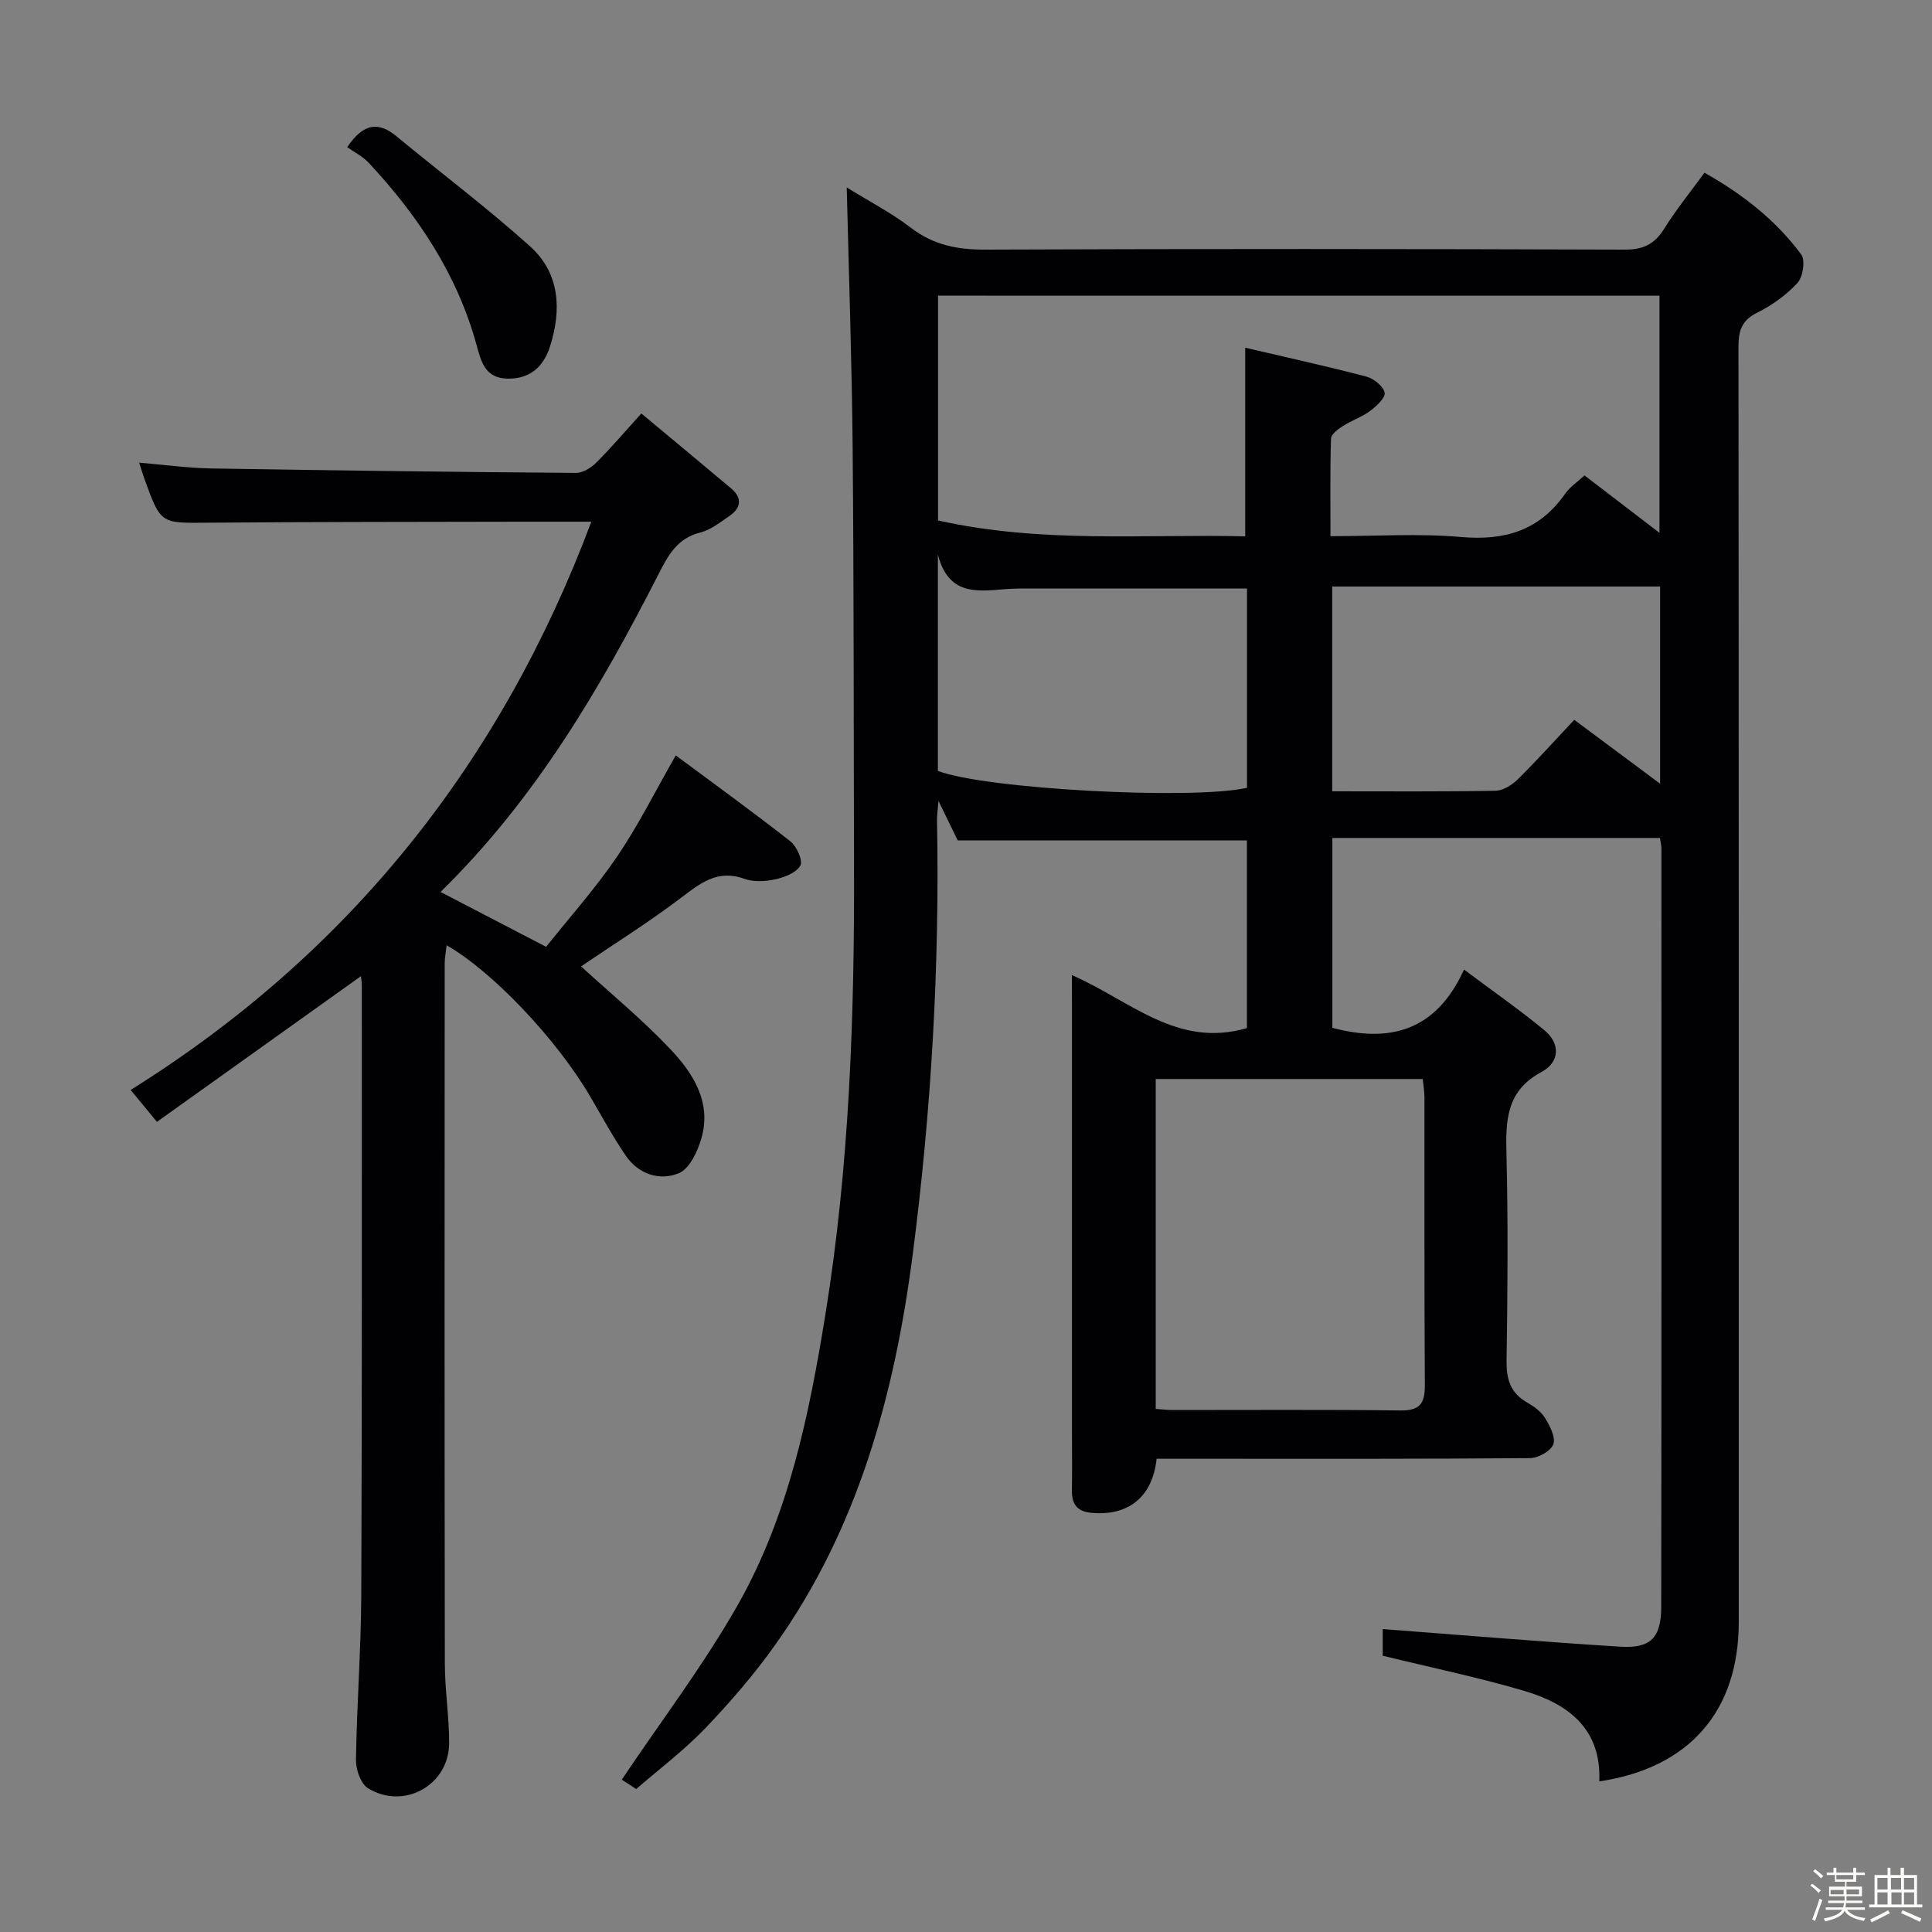 <svg enable-background="new 0 0 400 400" viewBox="0 0 400 400" xmlns="http://www.w3.org/2000/svg"><rect x="0" y="0" width="400" height="400" fill="#808080" stroke="none"/><path d="m374.8 390.4.4-.4c.7.5 1.3 1 1.8 1.4l-.5.5c-.5-.6-1.1-1.1-1.7-1.5zm1 7.3-.6-.3c.5-1.4 1.1-2.8 1.5-4.3.2.1.4.2.6.3-.5 1.3-1 2.8-1.5 4.3zm-.4-10.3.4-.4c.4.3 1 .8 1.7 1.4l-.5.5c-.4-.5-1-1-1.6-1.5zm2.5.3h1.7v-1h.6v1h3.5v-1h.6v1h1.8v.5h-1.8v1.4h-2v1h3.2v2h-3.2v.9h3.3v.5h-3.4c0 .3-.1.6-.1.9h4v.5h-3.7c.7.9 1.9 1.5 3.8 1.7-.1.2-.2.4-.3.6-2.1-.4-3.5-1.1-4-2.1-.4 1-1.8 1.7-4 2.2-.1-.2-.2-.4-.3-.6 2.1-.4 3.4-1 3.8-1.8h-3.4v-.5h3.6c.1-.3.1-.6.2-.9h-3.3v-.5h3.4c0-.3 0-.6 0-.9h-3.2v-2h3.3v-1h-2.1v-1.4h-1.7v-.5zm1.1 3.5v1h2.7c0-.3 0-.4 0-.4 0-.1 0-.2 0-.2 0-.1 0-.2 0-.3h-2.7zm1.2-3v.9h3.5v-.9zm4.7 3h-2.6v.6.4h2.6z" fill="#fcfbfa"/><path d="m393.6 386.7h.6v1.5h2.7v6.1h1.1v.6h-11v-.6h1.1v-6.1h2.7v-1.5h.6v1.5h2.1v-1.5zm-2.7 8.8.4.6c-1.2.6-2.5 1.3-3.8 1.9-.1-.2-.2-.4-.3-.6 1.2-.6 2.5-1.2 3.7-1.9zm-2.2-6.7v2.4h2.1v-2.4zm0 3v2.5h2.1v-2.5zm2.8-3v2.4h2.1v-2.4zm.1 3v2.5h2.1v-2.5h-2.2zm5.9 6.1c-1.4-.7-2.7-1.3-3.9-1.8l.3-.6c1.5.6 2.7 1.2 3.9 1.7zm-1.2-9.1h-2.1v2.4h2.1zm-2.1 3v2.5h2.1v-2.5z" fill="#fcfbfa"/><g fill="#010104"><path d="m221.93 201.89c12.07 5.26 21.81 15.2 36.23 10.96 0-12.85 0-26.04 0-38.85-19.89 0-39.48 0-59.87 0-.84-1.71-2.12-4.34-3.99-8.18-.17 2.13-.31 2.99-.3 3.85.56 30.16-1.16 60.2-5.04 90.09-3.75 28.95-11.31 56.73-28.56 80.93-4.33 6.07-9.26 11.78-14.42 17.17-4.35 4.53-9.43 8.35-14.26 12.54-1.61-1.05-2.84-1.85-2.99-1.94 8.13-12.13 16.91-23.66 24-36.14 10.55-18.59 14.8-39.38 18.18-60.3 4.95-30.65 6-61.54 5.91-92.51-.09-28.99-.03-57.99-.29-86.98-.16-17.62-.78-35.24-1.22-53.72 4.63 2.87 9.24 5.25 13.29 8.35 4.64 3.55 9.56 4.54 15.31 4.52 44.16-.18 88.32-.15 132.48 0 3.81.01 6.15-1.11 8.14-4.29 2.45-3.94 5.4-7.56 8.36-11.63 7.86 4.42 14.75 9.79 20.03 16.92.89 1.2.37 4.64-.76 5.88-2.31 2.52-5.29 4.66-8.37 6.18-3.26 1.62-3.86 3.81-3.86 7.12.08 87.99.06 175.98.06 263.97 0 18.43-10.22 30.21-28.88 32.99.48-10.8-6.34-16.01-15.4-18.7-9.5-2.82-19.23-4.82-29.43-7.32 0-1.53 0-4.08 0-5.52 16.47 1.25 32.82 2.63 49.19 3.65 6.31.39 8.46-1.87 8.47-8.26.07-52.33.04-104.65.04-156.98 0-.64-.17-1.27-.3-2.2-22.54 0-44.97 0-67.83 0v39.31c11.73 3.12 21.42.81 27.26-12.06 6.11 4.57 11.53 8.35 16.61 12.53 3.46 2.85 3.15 6.68-.57 8.67-7.37 3.94-7.43 10.14-7.25 17.19.35 14.16.23 28.33.02 42.49-.06 3.84.73 6.72 4.19 8.71 1.42.82 2.93 1.88 3.76 3.23 1.01 1.64 2.25 4.02 1.73 5.47-.51 1.4-3.14 2.85-4.84 2.86-22.16.19-44.33.13-66.49.13-3.63 0-7.25 0-10.81 0-.83 7.99-5.95 11.95-13.62 11.18-2.97-.3-3.95-1.93-3.91-4.69.07-4.33.01-8.67.01-13 0-29.16 0-58.33 0-87.49-.01-1.83-.01-3.64-.01-6.13zm-27.72-140.68v46.54c21.3 4.79 42.68 2.81 63.6 3.29 0-13.37 0-25.93 0-39.05 8.16 1.91 16.68 3.78 25.11 5.99 1.51.4 3.47 1.97 3.75 3.31.22 1.03-1.68 2.8-2.99 3.78-1.71 1.27-3.83 1.97-5.64 3.13-1.01.64-2.44 1.7-2.47 2.61-.21 6.61-.11 13.24-.11 20.2 9.41 0 18.27-.6 27.02.17 9.06.8 16.22-1.33 21.54-8.92 1-1.43 2.57-2.47 4.03-3.83 5.28 4.04 10.29 7.88 15.53 11.89 0-16.92 0-32.98 0-49.1-49.89-.01-99.36-.01-149.37-.01zm45.07 230.49c1.3.09 2.26.22 3.23.23 15.83.01 31.66-.11 47.49.09 4.14.05 5.02-1.61 5-5.34-.13-19.83-.06-39.66-.08-59.49 0-1.27-.24-2.54-.36-3.79-18.59 0-36.83 0-55.28 0zm-45.1-176.91v44.82c9.72 3.74 52.47 6.06 64 3.5 0-13.86 0-27.74 0-41.26-16.04 0-31.67-.01-47.29 0-6.46.01-14.19 2.93-16.71-7.06zm81.64 6.64v42.4c11.53 0 22.66.09 33.79-.11 1.56-.03 3.41-1.17 4.59-2.33 4.01-3.96 7.78-8.16 11.73-12.36 6.28 4.67 11.88 8.84 17.78 13.23 0-14.09 0-27.34 0-40.83-22.52 0-44.76 0-67.89 0z"/><path d="m74.72 202.11c-14.13 10.09-27.9 19.93-42.23 30.16-2.01-2.45-3.46-4.21-5.44-6.61 45.06-28.13 76.59-67.5 95.38-117.65-4.82 0-9.45-.01-14.08 0-21.83.05-43.66.03-65.49.21-9.58.08-9.58.27-12.95-9.06-.33-.92-.61-1.85-1.1-3.37 5.27.44 10.13 1.12 15 1.2 25.14.42 50.27.73 75.41.92 1.4.01 3.11-1.01 4.17-2.07 3.06-3.03 5.85-6.33 9.39-10.23 6.67 5.56 12.65 10.5 18.58 15.5 2.35 1.98 2.11 4.04-.34 5.72-1.92 1.3-3.87 2.88-6.04 3.42-4.8 1.2-6.67 4.76-8.68 8.7-12.07 23.63-25.4 46.43-45.09 65.72 7.29 3.79 14.12 7.34 21.86 11.36 4.9-6.16 10.22-12.11 14.67-18.65 4.36-6.4 7.83-13.4 12.17-20.98 7.89 5.86 15.93 11.67 23.72 17.78 1.31 1.03 2.64 3.97 2.08 5.01-.8 1.48-3.25 2.43-5.17 2.86-2.06.46-4.51.59-6.43-.1-5.63-2.04-9.21.98-13.29 4.07-6.73 5.08-13.91 9.57-20.52 14.06 5.99 5.49 12.62 10.93 18.47 17.12 4.7 4.97 8.58 10.95 6.47 18.39-.77 2.73-2.44 6.35-4.66 7.29-3.97 1.67-8.36.26-11.01-3.6-2.72-3.97-5-8.23-7.45-12.39-6.88-11.71-20.09-25.71-29.65-31.18-.15 1.39-.4 2.58-.4 3.78-.02 48.33-.05 96.65.03 144.98.01 5.47.9 10.94.89 16.41-.01 8.68-9.32 13.93-16.79 9.36-1.5-.92-2.53-3.85-2.5-5.83.17-11.47 1.05-22.94 1.1-34.41.17-41.99.1-83.99.11-125.98.01-.63-.12-1.26-.19-1.91z"/><path d="m71.88 30.47c3.47-5.13 6.6-5.24 10.25-2.22 9.19 7.59 18.74 14.78 27.6 22.74 6.19 5.56 6.58 13.12 4.14 20.75-1.33 4.15-4.1 6.75-8.81 6.65-4.55-.1-5.41-3.34-6.38-6.91-3.98-14.58-12.1-26.79-22.29-37.72-1.31-1.41-3.17-2.33-4.51-3.29z"/></g></svg>